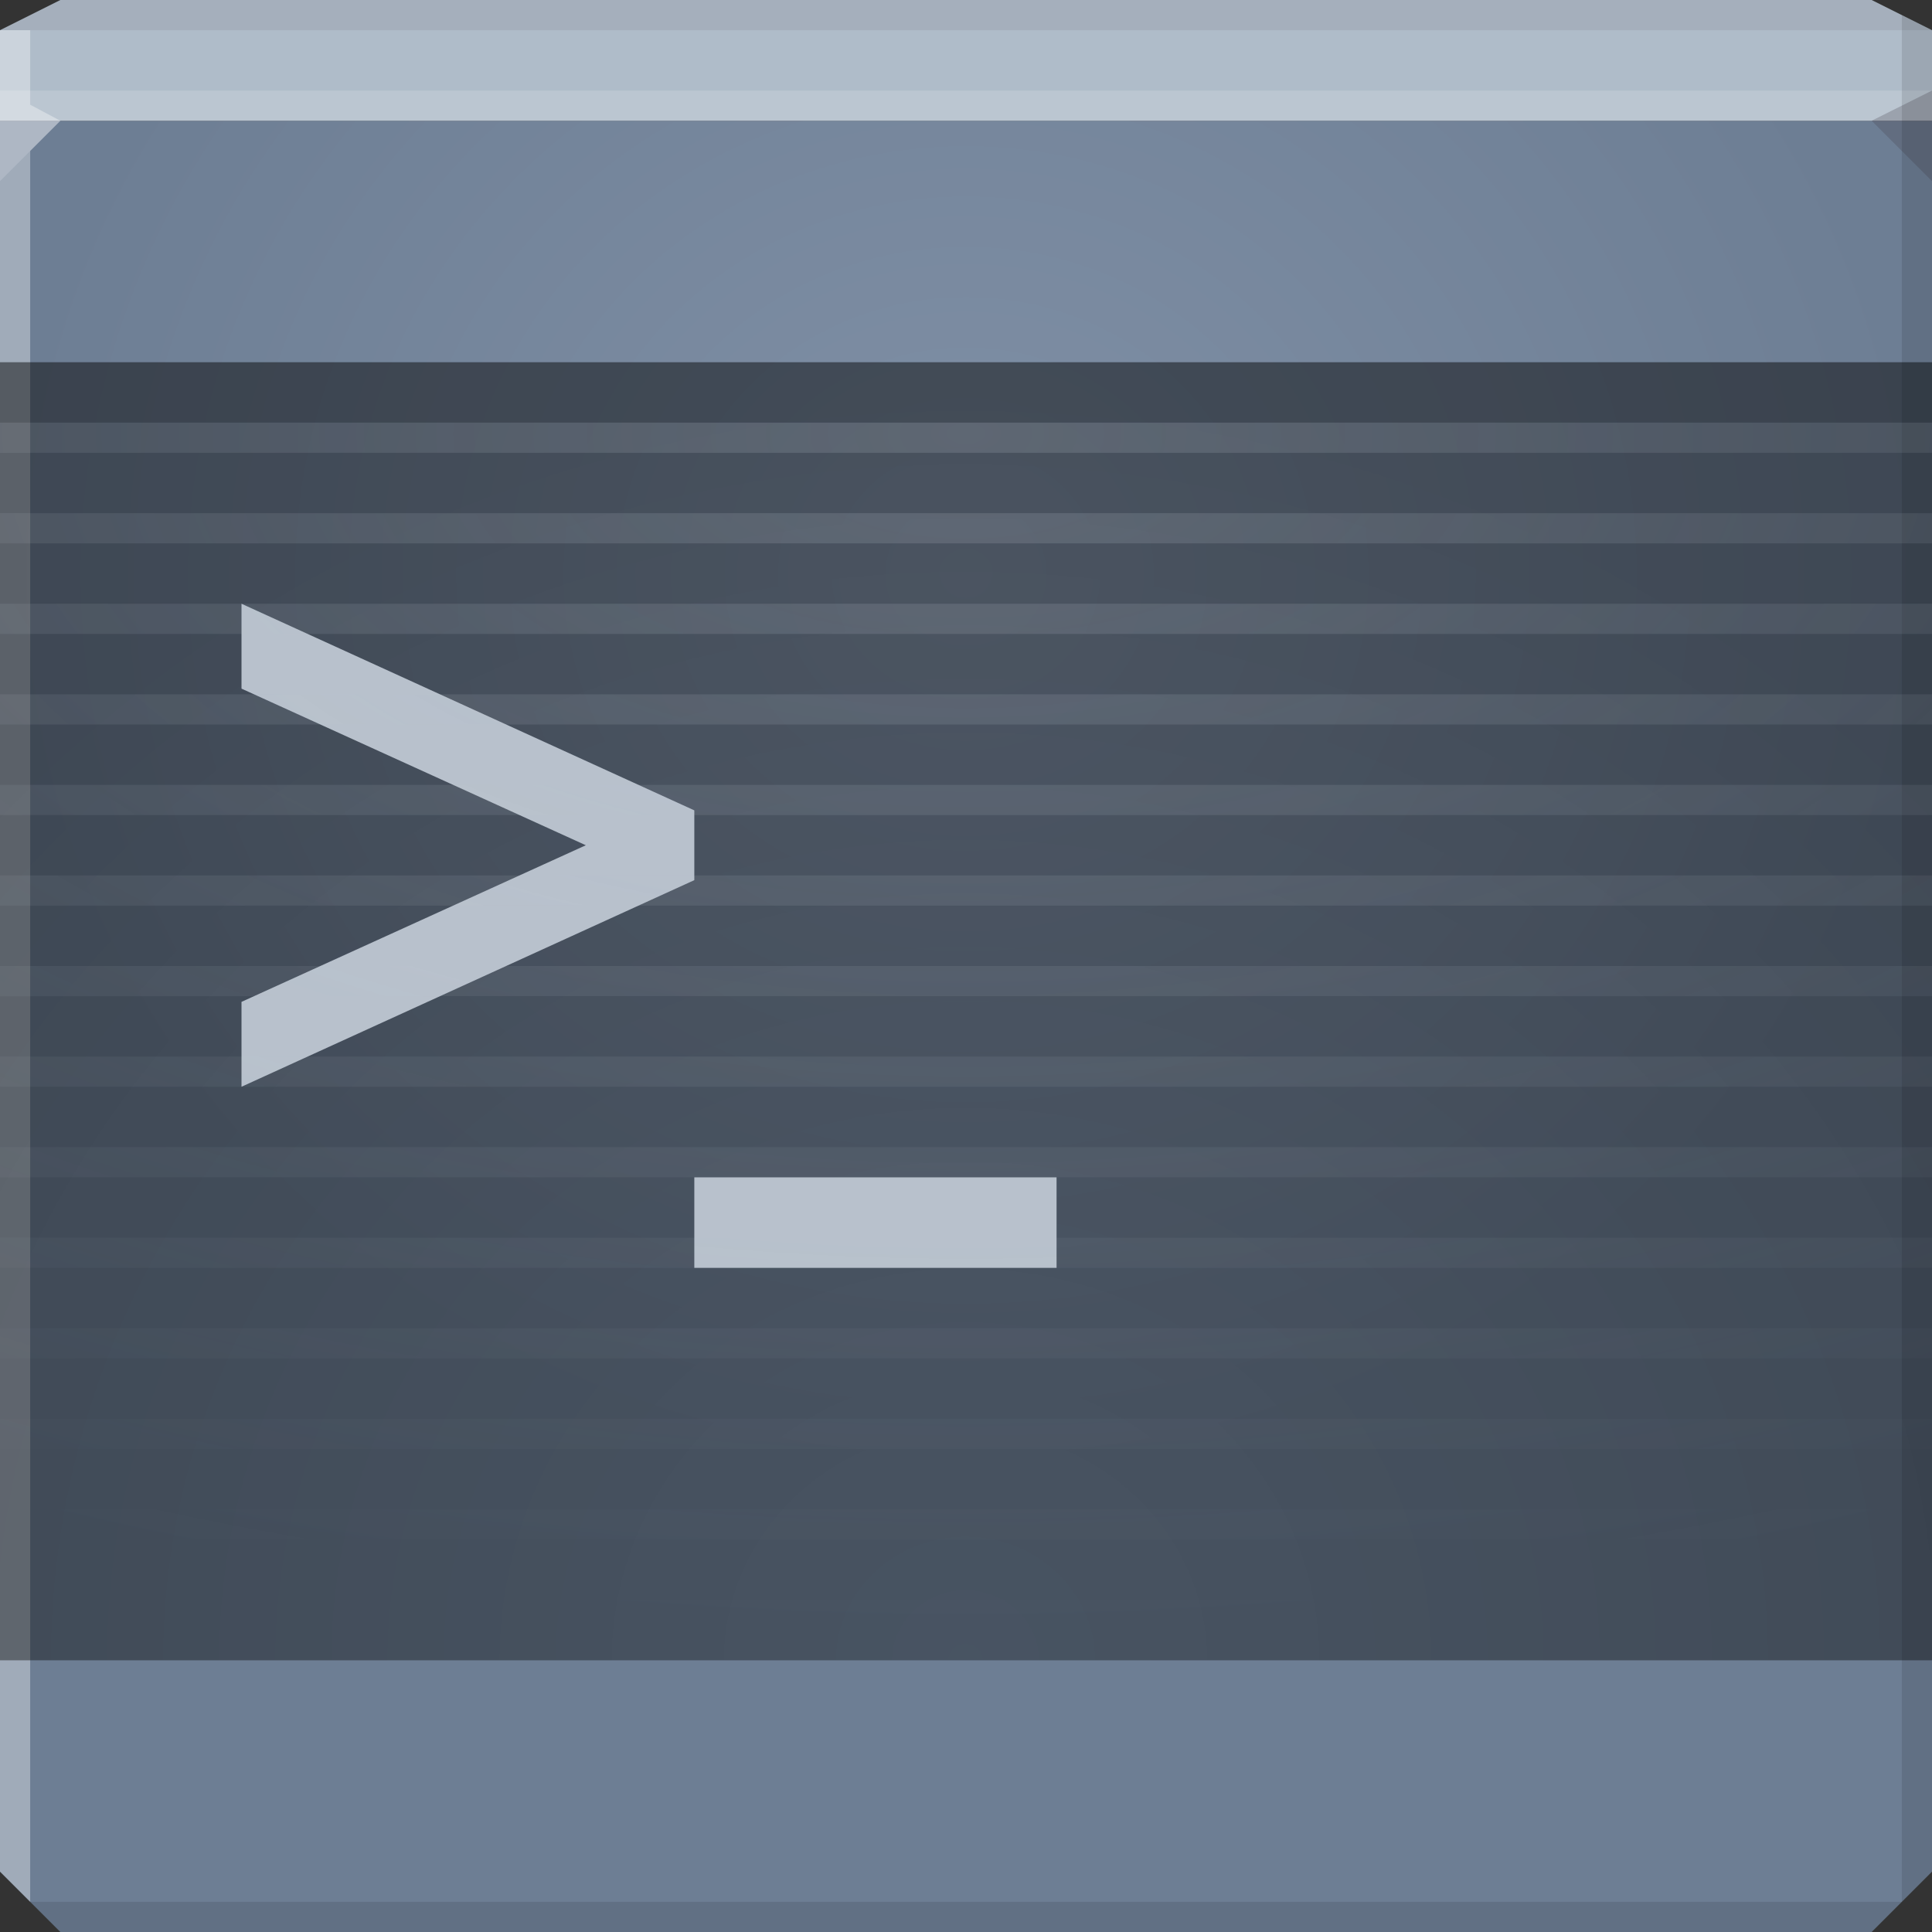 <?xml version="1.0" encoding="UTF-8" standalone="no"?>
<!-- Created with Inkscape (http://www.inkscape.org/) -->

<svg
   xmlns:dc="http://purl.org/dc/elements/1.1/"
   xmlns:cc="http://creativecommons.org/ns#"
   xmlns:rdf="http://www.w3.org/1999/02/22-rdf-syntax-ns#"
   xmlns:svg="http://www.w3.org/2000/svg"
   xmlns="http://www.w3.org/2000/svg"
   xmlns:xlink="http://www.w3.org/1999/xlink"
   xmlns:sodipodi="http://sodipodi.sourceforge.net/DTD/sodipodi-0.dtd"
   xmlns:inkscape="http://www.inkscape.org/namespaces/inkscape"
   width="64"
   height="64"
   id="svg13094"
   version="1.1"
   inkscape:version="0.48.3.1 r9886"
   sodipodi:docname="bash.svg">
  <rect width="100%" height="100%" fill="#333333" stroke="none"/>
  <sodipodi:namedview
     id="base"
     pagecolor="#cbcdd6"
     bordercolor="#666666"
     borderopacity="1.0"
     inkscape:pageopacity="1"
     inkscape:pageshadow="2"
     inkscape:zoom="11.313709"
     inkscape:cx="37.854217"
     inkscape:cy="30.019944"
     inkscape:document-units="px"
     inkscape:current-layer="svg13094"
     showgrid="true"
     inkscape:snap-bbox="true"
     inkscape:bbox-paths="true"
     inkscape:bbox-nodes="true"
     inkscape:snap-bbox-edge-midpoints="true"
     inkscape:snap-bbox-midpoints="true"
     inkscape:object-paths="true"
     inkscape:snap-intersection-paths="true"
     inkscape:object-nodes="true"
     inkscape:snap-smooth-nodes="true"
     inkscape:snap-midpoints="true"
     inkscape:snap-object-midpoints="true"
     inkscape:snap-center="true"
     showguides="true"
     inkscape:guide-bbox="true"
     inkscape:window-width="1920"
     inkscape:window-height="1033"
     inkscape:window-x="-10"
     inkscape:window-y="25"
     inkscape:window-maximized="1"
     inkscape:snap-global="true"
     fit-margin-top="0"
     fit-margin-left="0"
     fit-margin-right="0"
     fit-margin-bottom="0"
     showborder="true"
     inkscape:showpageshadow="false"
     inkscape:snap-page="true">
    <inkscape:grid
       type="xygrid"
       id="grid3075"
       empspacing="5"
       visible="true"
       enabled="true"
       snapvisiblegridlinesonly="true"
       originx="1.6362304e-08px"
       originy="18px" />
  </sodipodi:namedview>
  <defs
     id="defs13096">
    <linearGradient
       inkscape:collect="always"
       id="linearGradient3837">
      <stop
         style="stop-color:#b8c1cc;stop-opacity:0.196"
         offset="0"
         id="stop3839" />
      <stop
         style="stop-color:#b8c1cc;stop-opacity:0;"
         offset="1"
         id="stop3841" />
    </linearGradient>
    <linearGradient
       id="linearGradient3769">
      <stop
         style="stop-color:#000000;stop-opacity:0.338;"
         offset="0"
         id="stop3771" />
      <stop
         style="stop-color:#000000;stop-opacity:0.433;"
         offset="1"
         id="stop3773" />
    </linearGradient>
    <linearGradient
       id="linearGradient5602">
      <stop
         id="stop5604"
         style="stop-color:#8090a6;stop-opacity:1;"
         offset="0" />
      <stop
         id="stop5606"
         style="stop-color:#6d7e94;stop-opacity:1;"
         offset="1" />
    </linearGradient>
    <radialGradient
       inkscape:collect="always"
       xlink:href="#linearGradient5602"
       id="radialGradient4140"
       cx="32"
       cy="18"
       fx="32"
       fy="18"
       r="32"
       gradientTransform="matrix(1,0,0,0.938,0,2.125)"
       gradientUnits="userSpaceOnUse" />
    <radialGradient
       inkscape:collect="always"
       xlink:href="#linearGradient3769"
       id="radialGradient3779"
       gradientUnits="userSpaceOnUse"
       gradientTransform="matrix(1.406,0,0,1.344,-58,52.984)"
       cx="64"
       cy="1.5"
       fx="64"
       fy="1.5"
       r="32" />
    <radialGradient
       inkscape:collect="always"
       xlink:href="#linearGradient3837"
       id="radialGradient3843"
       cx="32"
       cy="2.6"
       fx="32"
       fy="2.6"
       r="32"
       gradientTransform="matrix(0,1.238,-2.312,0,38.012,-25.25)"
       gradientUnits="userSpaceOnUse" />
  </defs>
  <path
     style="color:#000000;fill:url(#radialGradient4140);fill-opacity:1;fill-rule:nonzero;stroke:none;stroke-width:2.286;marker:none;visibility:visible;display:inline;overflow:visible;enable-background:accumulate"
     d="M 0 4 L 0 34 L 0 62 L 2 64 L 32 64 L 62 64 L 64 62 L 64 34 L 64 4 L 32 4 L 0 4 z "
     id="path6498" />
  <path
     style="color:#000000;fill:#afbcc9;fill-opacity:1;fill-rule:nonzero;stroke:none;marker:none;visibility:visible;display:inline;overflow:visible;enable-background:accumulate;stroke-width:2.286"
     d="M 2 0 L 0 1 L 0 4 L 32 4 L 64 4 L 64 1 L 62 0 L 32 0 L 2 0 z "
     id="path6502" />
  <path
     style="fill:#ffffff;fill-opacity:0.145;fill-rule:nonzero"
     d="M 0 3 L 0 6 L 2 4 L 32 4 L 62 4 L 64 3 L 32 3 L 0 3 z "
     id="path4298" />
  <path
     style="fill:#1f0700;fill-opacity:0.07;fill-rule:nonzero"
     d="M 2 0 L 0 1 L 32 1 L 64 1 L 62 0 L 32 0 L 2 0 z "
     id="path4444" />
  <path
     d="M 64,6 62,4 64,3 z"
     id="path3028"
     style="fill:#1f0700;fill-opacity:0.138"
     inkscape:connector-curvature="0" />
  <path
     style="fill:#000000;fill-opacity:0.111;fill-rule:nonzero"
     d="M 63 0.5 L 63 34 L 63 63 L 64 62 L 64 34 L 64 1 L 63 0.5 z M 63 63 L 32 63 L 1 63 L 2 64 L 32 64 L 62 64 L 63 63 z "
     id="path4366" />
  <g
     id="g3043"
     inkscape:export-filename="folder.png"
     inkscape:export-xdpi="90"
     inkscape:export-ydpi="90"
     transform="translate(-0.625,0.082)" />
  <path
     style="fill:#ffffff;fill-opacity:0.351;fill-rule:nonzero"
     d="M 0 1 L 0 34 L 0 62 L 1 63 L 1 34 L 1 5 L 2 4 L 1 3.469 L 1 1 L 0 1 z "
     id="path3864" />
  <g
     id="scalable"
     transform="matrix(1.039,0,0,1.039,1214.722,1878.812)"
     inkscape:label="#g3701"
     style="fill:#ffffff" />
  <rect
     y="12"
     x="3.2724614e-08"
     height="43"
     width="64"
     id="rect3777"
     style="color:#000000;fill:url(#radialGradient3779);fill-opacity:1;fill-rule:nonzero;stroke:none;stroke-width:2.286;marker:none;visibility:visible;display:inline;overflow:visible;enable-background:accumulate" />
  <rect
     y="12"
     x="3.2724614e-08"
     height="2"
     width="64"
     id="rect3796"
     style="color:#000000;fill:#000000;fill-opacity:0.07;fill-rule:nonzero;stroke:none;stroke-width:2.286;marker:none;visibility:visible;display:inline;overflow:visible;enable-background:accumulate" />
  <path
     style="font-size:31.848px;font-style:normal;font-variant:normal;font-weight:normal;font-stretch:normal;line-height:125%;letter-spacing:0px;word-spacing:0px;fill:#b8c1cc;fill-opacity:1;stroke:none;font-family:Futura LT;-inkscape-font-specification:Futura LT"
     d="M 8 20 L 8 22.812 L 19.406 28 L 8 33.188 L 8 36 L 23 29.156 L 23 26.844 L 8 20 z M 23 39 L 23 42 L 35 42 L 35 39 L 23 39 z "
     id="path3790" />
  <path
     style="color:#000000;fill:url(#radialGradient3843);fill-opacity:1;fill-rule:nonzero;stroke:none;stroke-width:2.286;marker:none;visibility:visible;display:inline;overflow:visible;enable-background:accumulate"
     d="M 0 14 L 0 15 L 64 15 L 64 14 L 0 14 z M 0 17 L 0 18 L 64 18 L 64 17 L 0 17 z M 0 20 L 0 21 L 64 21 L 64 20 L 0 20 z M 0 23 L 0 24 L 64 24 L 64 23 L 0 23 z M 0 26 L 0 27 L 64 27 L 64 26 L 0 26 z M 0 29 L 0 30 L 64 30 L 64 29 L 0 29 z M 0 32 L 0 33 L 64 33 L 64 32 L 0 32 z M 0 35 L 0 36 L 64 36 L 64 35 L 0 35 z M 0 38 L 0 39 L 64 39 L 64 38 L 0 38 z M 0 41 L 0 42 L 64 42 L 64 41 L 0 41 z M 0 44 L 0 45 L 64 45 L 64 44 L 0 44 z M 0 47 L 0 48 L 64 48 L 64 47 L 0 47 z M 0 50 L 0 51 L 64 51 L 64 50 L 0 50 z M 0 53 L 0 54 L 64 54 L 64 53 L 0 53 z "
     id="rect3812" />
</svg>
